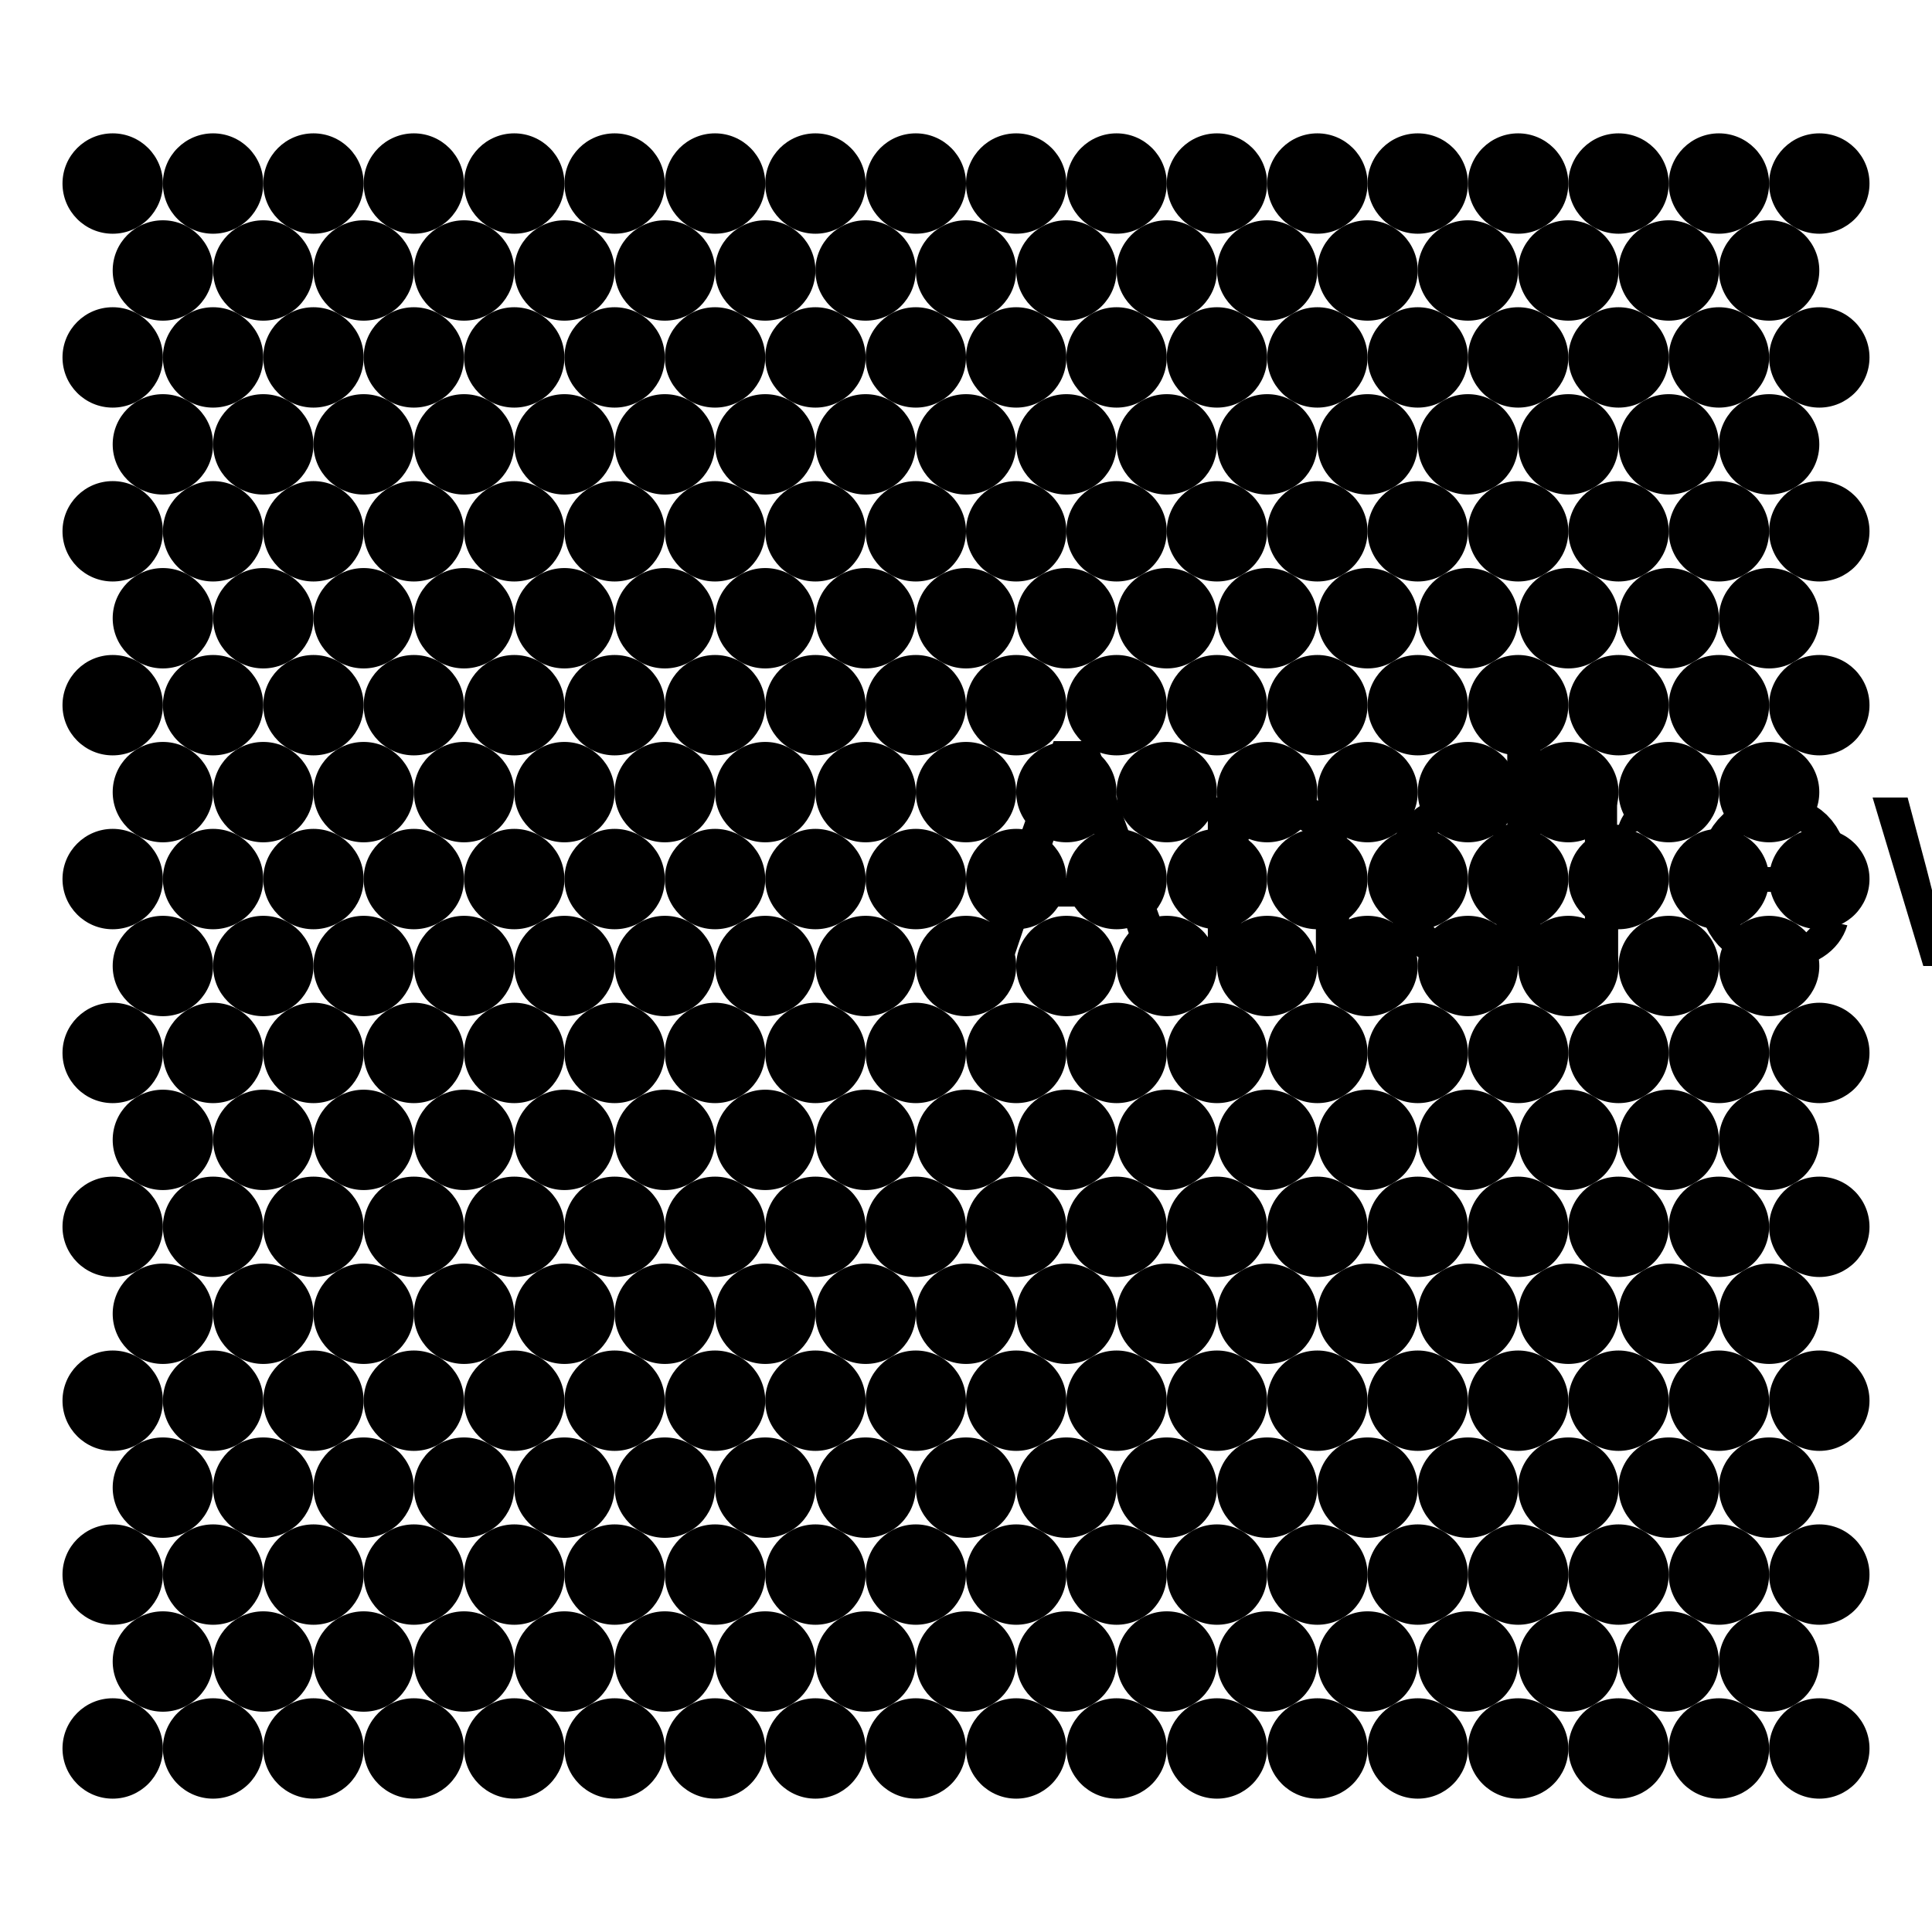 <?xml version="1.0" encoding="UTF-8"?>
<!DOCTYPE svg><svg data-animation-duration="3s" preserveAspectRatio="xMidYMid meet" version="1.1" viewBox="-50 -50 100 100" xmlns:xlink="http://www.w3.org/1999/xlink" xmlns="http://www.w3.org/2000/svg"><style>/* <![CDATA[ */ @keyframes svg-41-a-main-anim{0%{transform:scale(.3)}to{transform:scale(1)}}.svg-41-a-circle{stroke:none;fill:#000;animation:svg-41-a-main-anim 3s ease-in-out alternate infinite} /* ]]> */</style><g class="svg-41-a-g" transform="translate(-44.167, 40.5)"><circle class="svg-41-a-circle" cx="0" cy="0" r="2.598" style="animation-delay: 0s"/></g><g class="svg-41-a-g" transform="translate(-44.167, 31.5)"><circle class="svg-41-a-circle" cx="0" cy="0" r="2.598" style="animation-delay: 0s"/></g><g class="svg-41-a-g" transform="translate(-41.569, 36)"><circle class="svg-41-a-circle" cx="0" cy="0" r="2.598" style="animation-delay: 0s"/></g><g class="svg-41-a-g" transform="translate(-38.971, 40.5)"><circle class="svg-41-a-circle" cx="0" cy="0" r="2.598" style="animation-delay: 0s"/></g><g class="svg-41-a-g" transform="translate(-44.167, 22.5)"><circle class="svg-41-a-circle" cx="0" cy="0" r="2.598" style="animation-delay: 0s"/></g><g class="svg-41-a-g" transform="translate(-41.569, 27)"><circle class="svg-41-a-circle" cx="0" cy="0" r="2.598" style="animation-delay: 0s"/></g><g class="svg-41-a-g" transform="translate(-38.971, 31.5)"><circle class="svg-41-a-circle" cx="0" cy="0" r="2.598" style="animation-delay: 0s"/></g><g class="svg-41-a-g" transform="translate(-36.373, 36)"><circle class="svg-41-a-circle" cx="0" cy="0" r="2.598" style="animation-delay: 0s"/></g><g class="svg-41-a-g" transform="translate(-33.775, 40.5)"><circle class="svg-41-a-circle" cx="0" cy="0" r="2.598" style="animation-delay: 0s"/></g><g class="svg-41-a-g" transform="translate(-44.167, 13.5)"><circle class="svg-41-a-circle" cx="0" cy="0" r="2.598" style="animation-delay: 0s"/></g><g class="svg-41-a-g" transform="translate(-41.569, 18)"><circle class="svg-41-a-circle" cx="0" cy="0" r="2.598" style="animation-delay: 0s"/></g><g class="svg-41-a-g" transform="translate(-38.971, 22.5)"><circle class="svg-41-a-circle" cx="0" cy="0" r="2.598" style="animation-delay: 0s"/></g><g class="svg-41-a-g" transform="translate(-36.373, 27)"><circle class="svg-41-a-circle" cx="0" cy="0" r="2.598" style="animation-delay: 0s"/></g><g class="svg-41-a-g" transform="translate(-33.775, 31.5)"><circle class="svg-41-a-circle" cx="0" cy="0" r="2.598" style="animation-delay: 0s"/></g><g class="svg-41-a-g" transform="translate(-31.177, 36)"><circle class="svg-41-a-circle" cx="0" cy="0" r="2.598" style="animation-delay: 0s"/></g><g class="svg-41-a-g" transform="translate(-28.579, 40.5)"><circle class="svg-41-a-circle" cx="0" cy="0" r="2.598" style="animation-delay: 0s"/></g><g class="svg-41-a-g" transform="translate(-44.167, 4.5)"><circle class="svg-41-a-circle" cx="0" cy="0" r="2.598" style="animation-delay: 0s"/></g><g class="svg-41-a-g" transform="translate(-41.569, 9)"><circle class="svg-41-a-circle" cx="0" cy="0" r="2.598" style="animation-delay: 0s"/></g><g class="svg-41-a-g" transform="translate(-38.971, 13.5)"><circle class="svg-41-a-circle" cx="0" cy="0" r="2.598" style="animation-delay: 0s"/></g><g class="svg-41-a-g" transform="translate(-36.373, 18)"><circle class="svg-41-a-circle" cx="0" cy="0" r="2.598" style="animation-delay: 0s"/></g><g class="svg-41-a-g" transform="translate(-33.775, 22.5)"><circle class="svg-41-a-circle" cx="0" cy="0" r="2.598" style="animation-delay: 0s"/></g><g class="svg-41-a-g" transform="translate(-31.177, 27)"><circle class="svg-41-a-circle" cx="0" cy="0" r="2.598" style="animation-delay: 0s"/></g><g class="svg-41-a-g" transform="translate(-28.579, 31.5)"><circle class="svg-41-a-circle" cx="0" cy="0" r="2.598" style="animation-delay: 0s"/></g><g class="svg-41-a-g" transform="translate(-25.981, 36)"><circle class="svg-41-a-circle" cx="0" cy="0" r="2.598" style="animation-delay: 0s"/></g><g class="svg-41-a-g" transform="translate(-23.383, 40.5)"><circle class="svg-41-a-circle" cx="0" cy="0" r="2.598" style="animation-delay: 0s"/></g><g class="svg-41-a-g" transform="translate(-44.167, -4.5)"><circle class="svg-41-a-circle" cx="0" cy="0" r="2.598" style="animation-delay: 0s"/></g><g class="svg-41-a-g" transform="translate(-41.569, 0)"><circle class="svg-41-a-circle" cx="0" cy="0" r="2.598" style="animation-delay: 0s"/></g><g class="svg-41-a-g" transform="translate(-38.971, 4.5)"><circle class="svg-41-a-circle" cx="0" cy="0" r="2.598" style="animation-delay: 0s"/></g><g class="svg-41-a-g" transform="translate(-36.373, 9)"><circle class="svg-41-a-circle" cx="0" cy="0" r="2.598" style="animation-delay: 0s"/></g><g class="svg-41-a-g" transform="translate(-33.775, 13.5)"><circle class="svg-41-a-circle" cx="0" cy="0" r="2.598" style="animation-delay: 0s"/></g><g class="svg-41-a-g" transform="translate(-31.177, 18)"><circle class="svg-41-a-circle" cx="0" cy="0" r="2.598" style="animation-delay: 0s"/></g><g class="svg-41-a-g" transform="translate(-28.579, 22.5)"><circle class="svg-41-a-circle" cx="0" cy="0" r="2.598" style="animation-delay: 0s"/></g><g class="svg-41-a-g" transform="translate(-25.981, 27)"><circle class="svg-41-a-circle" cx="0" cy="0" r="2.598" style="animation-delay: 0s"/></g><g class="svg-41-a-g" transform="translate(-23.383, 31.5)"><circle class="svg-41-a-circle" cx="0" cy="0" r="2.598" style="animation-delay: 0s"/></g><g class="svg-41-a-g" transform="translate(-20.785, 36)"><circle class="svg-41-a-circle" cx="0" cy="0" r="2.598" style="animation-delay: 0s"/></g><g class="svg-41-a-g" transform="translate(-18.187, 40.5)"><circle class="svg-41-a-circle" cx="0" cy="0" r="2.598" style="animation-delay: 0s"/></g><g class="svg-41-a-g" transform="translate(-44.167, -13.5)"><circle class="svg-41-a-circle" cx="0" cy="0" r="2.598" style="animation-delay: 0s"/></g><g class="svg-41-a-g" transform="translate(-41.569, -9)"><circle class="svg-41-a-circle" cx="0" cy="0" r="2.598" style="animation-delay: 0s"/></g><g class="svg-41-a-g" transform="translate(-38.971, -4.5)"><circle class="svg-41-a-circle" cx="0" cy="0" r="2.598" style="animation-delay: 0s"/></g><g class="svg-41-a-g" transform="translate(-36.373, 0)"><circle class="svg-41-a-circle" cx="0" cy="0" r="2.598" style="animation-delay: 0s"/></g><g class="svg-41-a-g" transform="translate(-33.775, 4.5)"><circle class="svg-41-a-circle" cx="0" cy="0" r="2.598" style="animation-delay: 0s"/></g><g class="svg-41-a-g" transform="translate(-31.177, 9)"><circle class="svg-41-a-circle" cx="0" cy="0" r="2.598" style="animation-delay: 0s"/></g><g class="svg-41-a-g" transform="translate(-28.579, 13.5)"><circle class="svg-41-a-circle" cx="0" cy="0" r="2.598" style="animation-delay: 0s"/></g><g class="svg-41-a-g" transform="translate(-25.981, 18)"><circle class="svg-41-a-circle" cx="0" cy="0" r="2.598" style="animation-delay: 0s"/></g><g class="svg-41-a-g" transform="translate(-23.383, 22.5)"><circle class="svg-41-a-circle" cx="0" cy="0" r="2.598" style="animation-delay: 0s"/></g><g class="svg-41-a-g" transform="translate(-20.785, 27)"><circle class="svg-41-a-circle" cx="0" cy="0" r="2.598" style="animation-delay: 0s"/></g><g class="svg-41-a-g" transform="translate(-18.187, 31.5)"><circle class="svg-41-a-circle" cx="0" cy="0" r="2.598" style="animation-delay: 0s"/></g><g class="svg-41-a-g" transform="translate(-15.588, 36)"><circle class="svg-41-a-circle" cx="0" cy="0" r="2.598" style="animation-delay: 0s"/></g><g class="svg-41-a-g" transform="translate(-12.99, 40.5)"><circle class="svg-41-a-circle" cx="0" cy="0" r="2.598" style="animation-delay: 0s"/></g><g class="svg-41-a-g" transform="translate(-44.167, -22.5)"><circle class="svg-41-a-circle" cx="0" cy="0" r="2.598" style="animation-delay: 0s"/></g><g class="svg-41-a-g" transform="translate(-41.569, -18)"><circle class="svg-41-a-circle" cx="0" cy="0" r="2.598" style="animation-delay: 0s"/></g><g class="svg-41-a-g" transform="translate(-38.971, -13.5)"><circle class="svg-41-a-circle" cx="0" cy="0" r="2.598" style="animation-delay: 0s"/></g><g class="svg-41-a-g" transform="translate(-36.373, -9)"><circle class="svg-41-a-circle" cx="0" cy="0" r="2.598" style="animation-delay: 0s"/></g><g class="svg-41-a-g" transform="translate(-33.775, -4.5)"><circle class="svg-41-a-circle" cx="0" cy="0" r="2.598" style="animation-delay: 0s"/></g><g class="svg-41-a-g" transform="translate(-31.177, 0)"><circle class="svg-41-a-circle" cx="0" cy="0" r="2.598" style="animation-delay: 0s"/></g><g class="svg-41-a-g" transform="translate(-28.579, 4.5)"><circle class="svg-41-a-circle" cx="0" cy="0" r="2.598" style="animation-delay: 0s"/></g><g class="svg-41-a-g" transform="translate(-25.981, 9)"><circle class="svg-41-a-circle" cx="0" cy="0" r="2.598" style="animation-delay: 0s"/></g><g class="svg-41-a-g" transform="translate(-23.383, 13.5)"><circle class="svg-41-a-circle" cx="0" cy="0" r="2.598" style="animation-delay: 0s"/></g><g class="svg-41-a-g" transform="translate(-20.785, 18)"><circle class="svg-41-a-circle" cx="0" cy="0" r="2.598" style="animation-delay: 0s"/></g><g class="svg-41-a-g" transform="translate(-18.187, 22.5)"><circle class="svg-41-a-circle" cx="0" cy="0" r="2.598" style="animation-delay: 0s"/></g><g class="svg-41-a-g" transform="translate(-15.588, 27)"><circle class="svg-41-a-circle" cx="0" cy="0" r="2.598" style="animation-delay: 0s"/></g><g class="svg-41-a-g" transform="translate(-12.99, 31.5)"><circle class="svg-41-a-circle" cx="0" cy="0" r="2.598" style="animation-delay: 0s"/></g><g class="svg-41-a-g" transform="translate(-10.392, 36)"><circle class="svg-41-a-circle" cx="0" cy="0" r="2.598" style="animation-delay: 0s"/></g><g class="svg-41-a-g" transform="translate(-7.794, 40.5)"><circle class="svg-41-a-circle" cx="0" cy="0" r="2.598" style="animation-delay: 0s"/></g><g class="svg-41-a-g" transform="translate(-44.167, -31.5)"><circle class="svg-41-a-circle" cx="0" cy="0" r="2.598" style="animation-delay: 0s"/></g><g class="svg-41-a-g" transform="translate(-41.569, -27)"><circle class="svg-41-a-circle" cx="0" cy="0" r="2.598" style="animation-delay: 0s"/></g><g class="svg-41-a-g" transform="translate(-38.971, -22.5)"><circle class="svg-41-a-circle" cx="0" cy="0" r="2.598" style="animation-delay: 0s"/></g><g class="svg-41-a-g" transform="translate(-36.373, -18)"><circle class="svg-41-a-circle" cx="0" cy="0" r="2.598" style="animation-delay: 0s"/></g><g class="svg-41-a-g" transform="translate(-33.775, -13.5)"><circle class="svg-41-a-circle" cx="0" cy="0" r="2.598" style="animation-delay: 0s"/></g><g class="svg-41-a-g" transform="translate(-31.177, -9)"><circle class="svg-41-a-circle" cx="0" cy="0" r="2.598" style="animation-delay: 0s"/></g><g class="svg-41-a-g" transform="translate(-28.579, -4.5)"><circle class="svg-41-a-circle" cx="0" cy="0" r="2.598" style="animation-delay: 0s"/></g><g class="svg-41-a-g" transform="translate(-25.981, 0)"><circle class="svg-41-a-circle" cx="0" cy="0" r="2.598" style="animation-delay: 0s"/></g><g class="svg-41-a-g" transform="translate(-23.383, 4.5)"><circle class="svg-41-a-circle" cx="0" cy="0" r="2.598" style="animation-delay: 0s"/></g><g class="svg-41-a-g" transform="translate(-20.785, 9)"><circle class="svg-41-a-circle" cx="0" cy="0" r="2.598" style="animation-delay: 0s"/></g><g class="svg-41-a-g" transform="translate(-18.187, 13.5)"><circle class="svg-41-a-circle" cx="0" cy="0" r="2.598" style="animation-delay: 0s"/></g><g class="svg-41-a-g" transform="translate(-15.588, 18)"><circle class="svg-41-a-circle" cx="0" cy="0" r="2.598" style="animation-delay: 0s"/></g><g class="svg-41-a-g" transform="translate(-12.99, 22.5)"><circle class="svg-41-a-circle" cx="0" cy="0" r="2.598" style="animation-delay: 0s"/></g><g class="svg-41-a-g" transform="translate(-10.392, 27)"><circle class="svg-41-a-circle" cx="0" cy="0" r="2.598" style="animation-delay: 0s"/></g><g class="svg-41-a-g" transform="translate(-7.794, 31.5)"><circle class="svg-41-a-circle" cx="0" cy="0" r="2.598" style="animation-delay: 0s"/></g><g class="svg-41-a-g" transform="translate(-5.196, 36)"><circle class="svg-41-a-circle" cx="0" cy="0" r="2.598" style="animation-delay: 0s"/></g><g class="svg-41-a-g" transform="translate(-2.598, 40.5)"><circle class="svg-41-a-circle" cx="0" cy="0" r="2.598" style="animation-delay: 0s"/></g><g class="svg-41-a-g" transform="translate(-44.167, -40.5)"><circle class="svg-41-a-circle" cx="0" cy="0" r="2.598" style="animation-delay: 0s"/></g><g class="svg-41-a-g" transform="translate(-41.569, -36)"><circle class="svg-41-a-circle" cx="0" cy="0" r="2.598" style="animation-delay: 0s"/></g><g class="svg-41-a-g" transform="translate(-38.971, -31.5)"><circle class="svg-41-a-circle" cx="0" cy="0" r="2.598" style="animation-delay: 0s"/></g><g class="svg-41-a-g" transform="translate(-36.373, -27)"><circle class="svg-41-a-circle" cx="0" cy="0" r="2.598" style="animation-delay: 0s"/></g><g class="svg-41-a-g" transform="translate(-33.775, -22.5)"><circle class="svg-41-a-circle" cx="0" cy="0" r="2.598" style="animation-delay: 0s"/></g><g class="svg-41-a-g" transform="translate(-31.177, -18)"><circle class="svg-41-a-circle" cx="0" cy="0" r="2.598" style="animation-delay: 0s"/></g><g class="svg-41-a-g" transform="translate(-28.579, -13.5)"><circle class="svg-41-a-circle" cx="0" cy="0" r="2.598" style="animation-delay: 0s"/></g><g class="svg-41-a-g" transform="translate(-25.981, -9)"><circle class="svg-41-a-circle" cx="0" cy="0" r="2.598" style="animation-delay: 0s"/></g><g class="svg-41-a-g" transform="translate(-23.383, -4.5)"><circle class="svg-41-a-circle" cx="0" cy="0" r="2.598" style="animation-delay: 0s"/></g><g class="svg-41-a-g" transform="translate(-20.785, 0)"><circle class="svg-41-a-circle" cx="0" cy="0" r="2.598" style="animation-delay: 0s"/></g><g class="svg-41-a-g" transform="translate(-18.187, 4.5)"><circle class="svg-41-a-circle" cx="0" cy="0" r="2.598" style="animation-delay: 0s"/></g><g class="svg-41-a-g" transform="translate(-15.588, 9)"><circle class="svg-41-a-circle" cx="0" cy="0" r="2.598" style="animation-delay: 0s"/></g><g class="svg-41-a-g" transform="translate(-12.99, 13.5)"><circle class="svg-41-a-circle" cx="0" cy="0" r="2.598" style="animation-delay: 0s"/></g><g class="svg-41-a-g" transform="translate(-10.392, 18)"><circle class="svg-41-a-circle" cx="0" cy="0" r="2.598" style="animation-delay: 0s"/></g><g class="svg-41-a-g" transform="translate(-7.794, 22.5)"><circle class="svg-41-a-circle" cx="0" cy="0" r="2.598" style="animation-delay: 0s"/></g><g class="svg-41-a-g" transform="translate(-5.196, 27)"><circle class="svg-41-a-circle" cx="0" cy="0" r="2.598" style="animation-delay: 0s"/></g><g class="svg-41-a-g" transform="translate(-2.598, 31.5)"><circle class="svg-41-a-circle" cx="0" cy="0" r="2.598" style="animation-delay: 0s"/></g><g class="svg-41-a-g" transform="translate(0, 36)"><circle class="svg-41-a-circle" cx="0" cy="0" r="2.598" style="animation-delay: 0s"/></g><g class="svg-41-a-g" transform="translate(2.598, 40.5)"><circle class="svg-41-a-circle" cx="0" cy="0" r="2.598" style="animation-delay: 0s"/></g><g class="svg-41-a-g" transform="translate(-38.971, -40.5)"><circle class="svg-41-a-circle" cx="0" cy="0" r="2.598" style="animation-delay: 0s"/></g><g class="svg-41-a-g" transform="translate(-36.373, -36)"><circle class="svg-41-a-circle" cx="0" cy="0" r="2.598" style="animation-delay: 0s"/></g><g class="svg-41-a-g" transform="translate(-33.775, -31.5)"><circle class="svg-41-a-circle" cx="0" cy="0" r="2.598" style="animation-delay: 0s"/></g><g class="svg-41-a-g" transform="translate(-31.177, -27)"><circle class="svg-41-a-circle" cx="0" cy="0" r="2.598" style="animation-delay: 0s"/></g><g class="svg-41-a-g" transform="translate(-28.579, -22.5)"><circle class="svg-41-a-circle" cx="0" cy="0" r="2.598" style="animation-delay: 0s"/></g><g class="svg-41-a-g" transform="translate(-25.981, -18)"><circle class="svg-41-a-circle" cx="0" cy="0" r="2.598" style="animation-delay: 0s"/></g><g class="svg-41-a-g" transform="translate(-23.383, -13.5)"><circle class="svg-41-a-circle" cx="0" cy="0" r="2.598" style="animation-delay: 0s"/></g><g class="svg-41-a-g" transform="translate(-20.785, -9)"><circle class="svg-41-a-circle" cx="0" cy="0" r="2.598" style="animation-delay: 0s"/></g><g class="svg-41-a-g" transform="translate(-18.187, -4.5)"><circle class="svg-41-a-circle" cx="0" cy="0" r="2.598" style="animation-delay: 0s"/></g><g class="svg-41-a-g" transform="translate(-15.588, 0)"><circle class="svg-41-a-circle" cx="0" cy="0" r="2.598" style="animation-delay: 0s"/></g><g class="svg-41-a-g" transform="translate(-12.99, 4.5)"><circle class="svg-41-a-circle" cx="0" cy="0" r="2.598" style="animation-delay: 0s"/></g><g class="svg-41-a-g" transform="translate(-10.392, 9)"><circle class="svg-41-a-circle" cx="0" cy="0" r="2.598" style="animation-delay: 0s"/></g><g class="svg-41-a-g" transform="translate(-7.794, 13.5)"><circle class="svg-41-a-circle" cx="0" cy="0" r="2.598" style="animation-delay: 0s"/></g><g class="svg-41-a-g" transform="translate(-5.196, 18)"><circle class="svg-41-a-circle" cx="0" cy="0" r="2.598" style="animation-delay: 0s"/></g><g class="svg-41-a-g" transform="translate(-2.598, 22.5)"><circle class="svg-41-a-circle" cx="0" cy="0" r="2.598" style="animation-delay: 0s"/></g><g class="svg-41-a-g" transform="translate(0, 27)"><circle class="svg-41-a-circle" cx="0" cy="0" r="2.598" style="animation-delay: 0s"/></g><g class="svg-41-a-g" transform="translate(2.598, 31.5)"><circle class="svg-41-a-circle" cx="0" cy="0" r="2.598" style="animation-delay: 0s"/></g><g class="svg-41-a-g" transform="translate(5.196, 36)"><circle class="svg-41-a-circle" cx="0" cy="0" r="2.598" style="animation-delay: 0s"/></g><g class="svg-41-a-g" transform="translate(7.794, 40.5)"><circle class="svg-41-a-circle" cx="0" cy="0" r="2.598" style="animation-delay: 0s"/></g><g class="svg-41-a-g" transform="translate(-33.775, -40.5)"><circle class="svg-41-a-circle" cx="0" cy="0" r="2.598" style="animation-delay: 0s"/></g><g class="svg-41-a-g" transform="translate(-31.177, -36)"><circle class="svg-41-a-circle" cx="0" cy="0" r="2.598" style="animation-delay: 0s"/></g><g class="svg-41-a-g" transform="translate(-28.579, -31.5)"><circle class="svg-41-a-circle" cx="0" cy="0" r="2.598" style="animation-delay: 0s"/></g><g class="svg-41-a-g" transform="translate(-25.981, -27)"><circle class="svg-41-a-circle" cx="0" cy="0" r="2.598" style="animation-delay: 0s"/></g><g class="svg-41-a-g" transform="translate(-23.383, -22.5)"><circle class="svg-41-a-circle" cx="0" cy="0" r="2.598" style="animation-delay: 0s"/></g><g class="svg-41-a-g" transform="translate(-20.785, -18)"><circle class="svg-41-a-circle" cx="0" cy="0" r="2.598" style="animation-delay: 0s"/></g><g class="svg-41-a-g" transform="translate(-18.187, -13.5)"><circle class="svg-41-a-circle" cx="0" cy="0" r="2.598" style="animation-delay: 0s"/></g><g class="svg-41-a-g" transform="translate(-15.588, -9)"><circle class="svg-41-a-circle" cx="0" cy="0" r="2.598" style="animation-delay: 0s"/></g><g class="svg-41-a-g" transform="translate(-12.99, -4.5)"><circle class="svg-41-a-circle" cx="0" cy="0" r="2.598" style="animation-delay: 0s"/></g><g class="svg-41-a-g" transform="translate(-10.392, 0)"><circle class="svg-41-a-circle" cx="0" cy="0" r="2.598" style="animation-delay: 0s"/></g><g class="svg-41-a-g" transform="translate(-7.794, 4.5)"><circle class="svg-41-a-circle" cx="0" cy="0" r="2.598" style="animation-delay: 0s"/></g><g class="svg-41-a-g" transform="translate(-5.196, 9)"><circle class="svg-41-a-circle" cx="0" cy="0" r="2.598" style="animation-delay: 0s"/></g><g class="svg-41-a-g" transform="translate(-2.598, 13.5)"><circle class="svg-41-a-circle" cx="0" cy="0" r="2.598" style="animation-delay: 0s"/></g><g class="svg-41-a-g" transform="translate(0, 18)"><circle class="svg-41-a-circle" cx="0" cy="0" r="2.598" style="animation-delay: 0s"/></g><g class="svg-41-a-g" transform="translate(2.598, 22.5)"><circle class="svg-41-a-circle" cx="0" cy="0" r="2.598" style="animation-delay: 0s"/></g><g class="svg-41-a-g" transform="translate(5.196, 27)"><circle class="svg-41-a-circle" cx="0" cy="0" r="2.598" style="animation-delay: 0s"/></g><g class="svg-41-a-g" transform="translate(7.794, 31.5)"><circle class="svg-41-a-circle" cx="0" cy="0" r="2.598" style="animation-delay: 0s"/></g><g class="svg-41-a-g" transform="translate(10.392, 36)"><circle class="svg-41-a-circle" cx="0" cy="0" r="2.598" style="animation-delay: 0s"/></g><g class="svg-41-a-g" transform="translate(12.99, 40.5)"><circle class="svg-41-a-circle" cx="0" cy="0" r="2.598" style="animation-delay: 0s"/></g><g class="svg-41-a-g" transform="translate(-28.579, -40.5)"><circle class="svg-41-a-circle" cx="0" cy="0" r="2.598" style="animation-delay: 0s"/></g><g class="svg-41-a-g" transform="translate(-25.981, -36)"><circle class="svg-41-a-circle" cx="0" cy="0" r="2.598" style="animation-delay: 0s"/></g><g class="svg-41-a-g" transform="translate(-23.383, -31.5)"><circle class="svg-41-a-circle" cx="0" cy="0" r="2.598" style="animation-delay: 0s"/></g><g class="svg-41-a-g" transform="translate(-20.785, -27)"><circle class="svg-41-a-circle" cx="0" cy="0" r="2.598" style="animation-delay: 0s"/></g><g class="svg-41-a-g" transform="translate(-18.187, -22.5)"><circle class="svg-41-a-circle" cx="0" cy="0" r="2.598" style="animation-delay: 0s"/></g><g class="svg-41-a-g" transform="translate(-15.588, -18)"><circle class="svg-41-a-circle" cx="0" cy="0" r="2.598" style="animation-delay: 0s"/></g><g class="svg-41-a-g" transform="translate(-12.99, -13.5)"><circle class="svg-41-a-circle" cx="0" cy="0" r="2.598" style="animation-delay: 0s"/></g><g class="svg-41-a-g" transform="translate(-10.392, -9)"><circle class="svg-41-a-circle" cx="0" cy="0" r="2.598" style="animation-delay: 0s"/></g><g class="svg-41-a-g" transform="translate(-7.794, -4.5)"><circle class="svg-41-a-circle" cx="0" cy="0" r="2.598" style="animation-delay: 0s"/></g><g class="svg-41-a-g" transform="translate(-5.196, 0)"><circle class="svg-41-a-circle" cx="0" cy="0" r="2.598" style="animation-delay: 0s"/></g><g class="svg-41-a-g" transform="translate(-2.598, 4.5)"><circle class="svg-41-a-circle" cx="0" cy="0" r="2.598" style="animation-delay: 0s"/></g><g class="svg-41-a-g" transform="translate(0, 9)"><circle class="svg-41-a-circle" cx="0" cy="0" r="2.598" style="animation-delay: 0s"/></g><g class="svg-41-a-g" transform="translate(2.598, 13.5)"><circle class="svg-41-a-circle" cx="0" cy="0" r="2.598" style="animation-delay: 0s"/></g><g class="svg-41-a-g" transform="translate(5.196, 18)"><circle class="svg-41-a-circle" cx="0" cy="0" r="2.598" style="animation-delay: 0s"/></g><g class="svg-41-a-g" transform="translate(7.794, 22.5)"><circle class="svg-41-a-circle" cx="0" cy="0" r="2.598" style="animation-delay: 0s"/></g><g class="svg-41-a-g" transform="translate(10.392, 27)"><circle class="svg-41-a-circle" cx="0" cy="0" r="2.598" style="animation-delay: 0s"/></g><g class="svg-41-a-g" transform="translate(12.99, 31.5)"><circle class="svg-41-a-circle" cx="0" cy="0" r="2.598" style="animation-delay: 0s"/></g><g class="svg-41-a-g" transform="translate(15.588, 36)"><circle class="svg-41-a-circle" cx="0" cy="0" r="2.598" style="animation-delay: 0s"/></g><g class="svg-41-a-g" transform="translate(18.187, 40.5)"><circle class="svg-41-a-circle" cx="0" cy="0" r="2.598" style="animation-delay: 0s"/></g><g class="svg-41-a-g" transform="translate(-23.383, -40.5)"><circle class="svg-41-a-circle" cx="0" cy="0" r="2.598" style="animation-delay: 0s"/></g><g class="svg-41-a-g" transform="translate(-20.785, -36)"><circle class="svg-41-a-circle" cx="0" cy="0" r="2.598" style="animation-delay: 0s"/></g><g class="svg-41-a-g" transform="translate(-18.187, -31.5)"><circle class="svg-41-a-circle" cx="0" cy="0" r="2.598" style="animation-delay: 0s"/></g><g class="svg-41-a-g" transform="translate(-15.588, -27)"><circle class="svg-41-a-circle" cx="0" cy="0" r="2.598" style="animation-delay: 0s"/></g><g class="svg-41-a-g" transform="translate(-12.99, -22.5)"><circle class="svg-41-a-circle" cx="0" cy="0" r="2.598" style="animation-delay: 0s"/></g><g class="svg-41-a-g" transform="translate(-10.392, -18)"><circle class="svg-41-a-circle" cx="0" cy="0" r="2.598" style="animation-delay: 0s"/></g><g class="svg-41-a-g" transform="translate(-7.794, -13.5)"><circle class="svg-41-a-circle" cx="0" cy="0" r="2.598" style="animation-delay: 0s"/></g><g class="svg-41-a-g" transform="translate(-5.196, -9)"><circle class="svg-41-a-circle" cx="0" cy="0" r="2.598" style="animation-delay: 0s"/></g><g class="svg-41-a-g" transform="translate(-2.598, -4.5)"><circle class="svg-41-a-circle" cx="0" cy="0" r="2.598" style="animation-delay: 0s"/></g><g class="svg-41-a-g" transform="translate(0, 0)"><circle class="svg-41-a-circle" cx="0" cy="0" r="2.598" style="animation-delay: 0s"/></g><g class="svg-41-a-g" transform="translate(2.598, 4.5)"><circle class="svg-41-a-circle" cx="0" cy="0" r="2.598" style="animation-delay: 0s"/></g><g class="svg-41-a-g" transform="translate(5.196, 9)"><circle class="svg-41-a-circle" cx="0" cy="0" r="2.598" style="animation-delay: 0s"/></g><g class="svg-41-a-g" transform="translate(7.794, 13.5)"><circle class="svg-41-a-circle" cx="0" cy="0" r="2.598" style="animation-delay: 0s"/></g><g class="svg-41-a-g" transform="translate(10.392, 18)"><circle class="svg-41-a-circle" cx="0" cy="0" r="2.598" style="animation-delay: 0s"/></g><g class="svg-41-a-g" transform="translate(12.99, 22.5)"><circle class="svg-41-a-circle" cx="0" cy="0" r="2.598" style="animation-delay: 0s"/></g><g class="svg-41-a-g" transform="translate(15.588, 27)"><circle class="svg-41-a-circle" cx="0" cy="0" r="2.598" style="animation-delay: 0s"/></g><g class="svg-41-a-g" transform="translate(18.187, 31.5)"><circle class="svg-41-a-circle" cx="0" cy="0" r="2.598" style="animation-delay: 0s"/></g><g class="svg-41-a-g" transform="translate(20.785, 36)"><circle class="svg-41-a-circle" cx="0" cy="0" r="2.598" style="animation-delay: 0s"/></g><g class="svg-41-a-g" transform="translate(23.383, 40.5)"><circle class="svg-41-a-circle" cx="0" cy="0" r="2.598" style="animation-delay: 0s"/></g><g class="svg-41-a-g" transform="translate(-18.187, -40.5)"><circle class="svg-41-a-circle" cx="0" cy="0" r="2.598" style="animation-delay: 0s"/></g><g class="svg-41-a-g" transform="translate(-15.588, -36)"><circle class="svg-41-a-circle" cx="0" cy="0" r="2.598" style="animation-delay: 0s"/></g><g class="svg-41-a-g" transform="translate(-12.99, -31.5)"><circle class="svg-41-a-circle" cx="0" cy="0" r="2.598" style="animation-delay: 0s"/></g><g class="svg-41-a-g" transform="translate(-10.392, -27)"><circle class="svg-41-a-circle" cx="0" cy="0" r="2.598" style="animation-delay: 0s"/></g><g class="svg-41-a-g" transform="translate(-7.794, -22.5)"><circle class="svg-41-a-circle" cx="0" cy="0" r="2.598" style="animation-delay: 0s"/></g><g class="svg-41-a-g" transform="translate(-5.196, -18)"><circle class="svg-41-a-circle" cx="0" cy="0" r="2.598" style="animation-delay: 0s"/></g><g class="svg-41-a-g" transform="translate(-2.598, -13.5)"><circle class="svg-41-a-circle" cx="0" cy="0" r="2.598" style="animation-delay: 0s"/></g><g class="svg-41-a-g" transform="translate(0, -9)"><circle class="svg-41-a-circle" cx="0" cy="0" r="2.598" style="animation-delay: 0s"/></g><g class="svg-41-a-g" transform="translate(2.598, -4.5)"><circle class="svg-41-a-circle" cx="0" cy="0" r="2.598" style="animation-delay: 0s"/></g><g class="svg-41-a-g" transform="translate(5.196, 0)"><circle class="svg-41-a-circle" cx="0" cy="0" r="2.598" style="animation-delay: 0s"/></g><g class="svg-41-a-g" transform="translate(7.794, 4.5)"><circle class="svg-41-a-circle" cx="0" cy="0" r="2.598" style="animation-delay: 0s"/></g><g class="svg-41-a-g" transform="translate(10.392, 9)"><circle class="svg-41-a-circle" cx="0" cy="0" r="2.598" style="animation-delay: 0s"/></g><g class="svg-41-a-g" transform="translate(12.99, 13.5)"><circle class="svg-41-a-circle" cx="0" cy="0" r="2.598" style="animation-delay: 0s"/></g><g class="svg-41-a-g" transform="translate(15.588, 18)"><circle class="svg-41-a-circle" cx="0" cy="0" r="2.598" style="animation-delay: 0s"/></g><g class="svg-41-a-g" transform="translate(18.187, 22.5)"><circle class="svg-41-a-circle" cx="0" cy="0" r="2.598" style="animation-delay: 0s"/></g><g class="svg-41-a-g" transform="translate(20.785, 27)"><circle class="svg-41-a-circle" cx="0" cy="0" r="2.598" style="animation-delay: 0s"/></g><g class="svg-41-a-g" transform="translate(23.383, 31.5)"><circle class="svg-41-a-circle" cx="0" cy="0" r="2.598" style="animation-delay: 0s"/></g><g class="svg-41-a-g" transform="translate(25.981, 36)"><circle class="svg-41-a-circle" cx="0" cy="0" r="2.598" style="animation-delay: 0s"/></g><g class="svg-41-a-g" transform="translate(28.579, 40.5)"><circle class="svg-41-a-circle" cx="0" cy="0" r="2.598" style="animation-delay: 0s"/></g><g class="svg-41-a-g" transform="translate(-12.99, -40.5)"><circle class="svg-41-a-circle" cx="0" cy="0" r="2.598" style="animation-delay: 0s"/></g><g class="svg-41-a-g" transform="translate(-10.392, -36)"><circle class="svg-41-a-circle" cx="0" cy="0" r="2.598" style="animation-delay: 0s"/></g><g class="svg-41-a-g" transform="translate(-7.794, -31.5)"><circle class="svg-41-a-circle" cx="0" cy="0" r="2.598" style="animation-delay: 0s"/></g><g class="svg-41-a-g" transform="translate(-5.196, -27)"><circle class="svg-41-a-circle" cx="0" cy="0" r="2.598" style="animation-delay: 0s"/></g><g class="svg-41-a-g" transform="translate(-2.598, -22.5)"><circle class="svg-41-a-circle" cx="0" cy="0" r="2.598" style="animation-delay: 0s"/></g><g class="svg-41-a-g" transform="translate(0, -18)"><circle class="svg-41-a-circle" cx="0" cy="0" r="2.598" style="animation-delay: 0s"/></g><g class="svg-41-a-g" transform="translate(2.598, -13.5)"><circle class="svg-41-a-circle" cx="0" cy="0" r="2.598" style="animation-delay: 0s"/></g><g class="svg-41-a-g" transform="translate(5.196, -9)"><circle class="svg-41-a-circle" cx="0" cy="0" r="2.598" style="animation-delay: 0s"/></g><g class="svg-41-a-g" transform="translate(7.794, -4.5)"><circle class="svg-41-a-circle" cx="0" cy="0" r="2.598" style="animation-delay: 0s"/></g><g class="svg-41-a-g" transform="translate(10.392, 0)"><circle class="svg-41-a-circle" cx="0" cy="0" r="2.598" style="animation-delay: 0s"/></g><g class="svg-41-a-g" transform="translate(12.99, 4.5)"><circle class="svg-41-a-circle" cx="0" cy="0" r="2.598" style="animation-delay: 0s"/></g><g class="svg-41-a-g" transform="translate(15.588, 9)"><circle class="svg-41-a-circle" cx="0" cy="0" r="2.598" style="animation-delay: 0s"/></g><g class="svg-41-a-g" transform="translate(18.187, 13.5)"><circle class="svg-41-a-circle" cx="0" cy="0" r="2.598" style="animation-delay: 0s"/></g><g class="svg-41-a-g" transform="translate(20.785, 18)"><circle class="svg-41-a-circle" cx="0" cy="0" r="2.598" style="animation-delay: 0s"/></g><g class="svg-41-a-g" transform="translate(23.383, 22.5)"><circle class="svg-41-a-circle" cx="0" cy="0" r="2.598" style="animation-delay: 0s"/></g><g class="svg-41-a-g" transform="translate(25.981, 27)"><circle class="svg-41-a-circle" cx="0" cy="0" r="2.598" style="animation-delay: 0s"/></g><g class="svg-41-a-g" transform="translate(28.579, 31.5)"><circle class="svg-41-a-circle" cx="0" cy="0" r="2.598" style="animation-delay: 0s"/></g><g class="svg-41-a-g" transform="translate(31.177, 36)"><circle class="svg-41-a-circle" cx="0" cy="0" r="2.598" style="animation-delay: 0s"/></g><g class="svg-41-a-g" transform="translate(33.775, 40.5)"><circle class="svg-41-a-circle" cx="0" cy="0" r="2.598" style="animation-delay: 0s"/></g><g class="svg-41-a-g" transform="translate(-7.794, -40.5)"><circle class="svg-41-a-circle" cx="0" cy="0" r="2.598" style="animation-delay: 0s"/></g><g class="svg-41-a-g" transform="translate(-5.196, -36)"><circle class="svg-41-a-circle" cx="0" cy="0" r="2.598" style="animation-delay: 0s"/></g><g class="svg-41-a-g" transform="translate(-2.598, -31.5)"><circle class="svg-41-a-circle" cx="0" cy="0" r="2.598" style="animation-delay: 0s"/></g><g class="svg-41-a-g" transform="translate(0, -27)"><circle class="svg-41-a-circle" cx="0" cy="0" r="2.598" style="animation-delay: 0s"/></g><g class="svg-41-a-g" transform="translate(2.598, -22.5)"><circle class="svg-41-a-circle" cx="0" cy="0" r="2.598" style="animation-delay: 0s"/></g><g class="svg-41-a-g" transform="translate(5.196, -18)"><circle class="svg-41-a-circle" cx="0" cy="0" r="2.598" style="animation-delay: 0s"/></g><g class="svg-41-a-g" transform="translate(7.794, -13.5)"><circle class="svg-41-a-circle" cx="0" cy="0" r="2.598" style="animation-delay: 0s"/></g><g class="svg-41-a-g" transform="translate(10.392, -9)"><circle class="svg-41-a-circle" cx="0" cy="0" r="2.598" style="animation-delay: 0s"/></g><g class="svg-41-a-g" transform="translate(12.99, -4.5)"><circle class="svg-41-a-circle" cx="0" cy="0" r="2.598" style="animation-delay: 0s"/></g><g class="svg-41-a-g" transform="translate(15.588, 0)"><circle class="svg-41-a-circle" cx="0" cy="0" r="2.598" style="animation-delay: 0s"/></g><g class="svg-41-a-g" transform="translate(18.187, 4.5)"><circle class="svg-41-a-circle" cx="0" cy="0" r="2.598" style="animation-delay: 0s"/></g><g class="svg-41-a-g" transform="translate(20.785, 9)"><circle class="svg-41-a-circle" cx="0" cy="0" r="2.598" style="animation-delay: 0s"/></g><g class="svg-41-a-g" transform="translate(23.383, 13.5)"><circle class="svg-41-a-circle" cx="0" cy="0" r="2.598" style="animation-delay: 0s"/></g><g class="svg-41-a-g" transform="translate(25.981, 18)"><circle class="svg-41-a-circle" cx="0" cy="0" r="2.598" style="animation-delay: 0s"/></g><g class="svg-41-a-g" transform="translate(28.579, 22.5)"><circle class="svg-41-a-circle" cx="0" cy="0" r="2.598" style="animation-delay: 0s"/></g><g class="svg-41-a-g" transform="translate(31.177, 27)"><circle class="svg-41-a-circle" cx="0" cy="0" r="2.598" style="animation-delay: 0s"/></g><g class="svg-41-a-g" transform="translate(33.775, 31.5)"><circle class="svg-41-a-circle" cx="0" cy="0" r="2.598" style="animation-delay: 0s"/></g><g class="svg-41-a-g" transform="translate(36.373, 36)"><circle class="svg-41-a-circle" cx="0" cy="0" r="2.598" style="animation-delay: 0s"/></g><g class="svg-41-a-g" transform="translate(38.971, 40.5)"><circle class="svg-41-a-circle" cx="0" cy="0" r="2.598" style="animation-delay: 0s"/></g><g class="svg-41-a-g" transform="translate(-2.598, -40.5)"><circle class="svg-41-a-circle" cx="0" cy="0" r="2.598" style="animation-delay: 0s"/></g><g class="svg-41-a-g" transform="translate(0, -36)"><circle class="svg-41-a-circle" cx="0" cy="0" r="2.598" style="animation-delay: 0s"/></g><g class="svg-41-a-g" transform="translate(2.598, -31.5)"><circle class="svg-41-a-circle" cx="0" cy="0" r="2.598" style="animation-delay: 0s"/></g><g class="svg-41-a-g" transform="translate(5.196, -27)"><circle class="svg-41-a-circle" cx="0" cy="0" r="2.598" style="animation-delay: 0s"/></g><g class="svg-41-a-g" transform="translate(7.794, -22.5)"><circle class="svg-41-a-circle" cx="0" cy="0" r="2.598" style="animation-delay: 0s"/></g><g class="svg-41-a-g" transform="translate(10.392, -18)"><circle class="svg-41-a-circle" cx="0" cy="0" r="2.598" style="animation-delay: 0s"/></g><g class="svg-41-a-g" transform="translate(12.99, -13.5)"><circle class="svg-41-a-circle" cx="0" cy="0" r="2.598" style="animation-delay: 0s"/></g><g class="svg-41-a-g" transform="translate(15.588, -9)"><circle class="svg-41-a-circle" cx="0" cy="0" r="2.598" style="animation-delay: 0s"/></g><g class="svg-41-a-g" transform="translate(18.187, -4.5)"><circle class="svg-41-a-circle" cx="0" cy="0" r="2.598" style="animation-delay: 0s"/></g><g class="svg-41-a-g" transform="translate(20.785, 0)"><circle class="svg-41-a-circle" cx="0" cy="0" r="2.598" style="animation-delay: 0s"/></g><g class="svg-41-a-g" transform="translate(23.383, 4.5)"><circle class="svg-41-a-circle" cx="0" cy="0" r="2.598" style="animation-delay: 0s"/></g><g class="svg-41-a-g" transform="translate(25.981, 9)"><circle class="svg-41-a-circle" cx="0" cy="0" r="2.598" style="animation-delay: 0s"/></g><g class="svg-41-a-g" transform="translate(28.579, 13.5)"><circle class="svg-41-a-circle" cx="0" cy="0" r="2.598" style="animation-delay: 0s"/></g><g class="svg-41-a-g" transform="translate(31.177, 18)"><circle class="svg-41-a-circle" cx="0" cy="0" r="2.598" style="animation-delay: 0s"/></g><g class="svg-41-a-g" transform="translate(33.775, 22.5)"><circle class="svg-41-a-circle" cx="0" cy="0" r="2.598" style="animation-delay: 0s"/></g><g class="svg-41-a-g" transform="translate(36.373, 27)"><circle class="svg-41-a-circle" cx="0" cy="0" r="2.598" style="animation-delay: 0s"/></g><g class="svg-41-a-g" transform="translate(38.971, 31.5)"><circle class="svg-41-a-circle" cx="0" cy="0" r="2.598" style="animation-delay: 0s"/></g><g class="svg-41-a-g" transform="translate(41.569, 36)"><circle class="svg-41-a-circle" cx="0" cy="0" r="2.598" style="animation-delay: 0s"/></g><g class="svg-41-a-g" transform="translate(44.167, 40.5)"><circle class="svg-41-a-circle" cx="0" cy="0" r="2.598" style="animation-delay: 0s"/></g><g class="svg-41-a-g" transform="translate(2.598, -40.5)"><circle class="svg-41-a-circle" cx="0" cy="0" r="2.598" style="animation-delay: 0s"/></g><g class="svg-41-a-g" transform="translate(5.196, -36)"><circle class="svg-41-a-circle" cx="0" cy="0" r="2.598" style="animation-delay: 0s"/></g><g class="svg-41-a-g" transform="translate(7.794, -31.5)"><circle class="svg-41-a-circle" cx="0" cy="0" r="2.598" style="animation-delay: 0s"/></g><g class="svg-41-a-g" transform="translate(10.392, -27)"><circle class="svg-41-a-circle" cx="0" cy="0" r="2.598" style="animation-delay: 0s"/></g><g class="svg-41-a-g" transform="translate(12.99, -22.5)"><circle class="svg-41-a-circle" cx="0" cy="0" r="2.598" style="animation-delay: 0s"/></g><g class="svg-41-a-g" transform="translate(15.588, -18)"><circle class="svg-41-a-circle" cx="0" cy="0" r="2.598" style="animation-delay: 0s"/></g><g class="svg-41-a-g" transform="translate(18.187, -13.5)"><circle class="svg-41-a-circle" cx="0" cy="0" r="2.598" style="animation-delay: 0s"/></g><g class="svg-41-a-g" transform="translate(20.785, -9)"><circle class="svg-41-a-circle" cx="0" cy="0" r="2.598" style="animation-delay: 0s"/></g><g class="svg-41-a-g" transform="translate(23.383, -4.5)"><circle class="svg-41-a-circle" cx="0" cy="0" r="2.598" style="animation-delay: 0s"/></g><g class="svg-41-a-g" transform="translate(25.981, 0)"><circle class="svg-41-a-circle" cx="0" cy="0" r="2.598" style="animation-delay: 0s"/></g><g class="svg-41-a-g" transform="translate(28.579, 4.5)"><circle class="svg-41-a-circle" cx="0" cy="0" r="2.598" style="animation-delay: 0s"/></g><g class="svg-41-a-g" transform="translate(31.177, 9)"><circle class="svg-41-a-circle" cx="0" cy="0" r="2.598" style="animation-delay: 0s"/></g><g class="svg-41-a-g" transform="translate(33.775, 13.5)"><circle class="svg-41-a-circle" cx="0" cy="0" r="2.598" style="animation-delay: 0s"/></g><g class="svg-41-a-g" transform="translate(36.373, 18)"><circle class="svg-41-a-circle" cx="0" cy="0" r="2.598" style="animation-delay: 0s"/></g><g class="svg-41-a-g" transform="translate(38.971, 22.5)"><circle class="svg-41-a-circle" cx="0" cy="0" r="2.598" style="animation-delay: 0s"/></g><g class="svg-41-a-g" transform="translate(41.569, 27)"><circle class="svg-41-a-circle" cx="0" cy="0" r="2.598" style="animation-delay: 0s"/></g><g class="svg-41-a-g" transform="translate(44.167, 31.5)"><circle class="svg-41-a-circle" cx="0" cy="0" r="2.598" style="animation-delay: 0s"/></g><g class="svg-41-a-g" transform="translate(7.794, -40.5)"><circle class="svg-41-a-circle" cx="0" cy="0" r="2.598" style="animation-delay: 0s"/></g><g class="svg-41-a-g" transform="translate(10.392, -36)"><circle class="svg-41-a-circle" cx="0" cy="0" r="2.598" style="animation-delay: 0s"/></g><g class="svg-41-a-g" transform="translate(12.99, -31.5)"><circle class="svg-41-a-circle" cx="0" cy="0" r="2.598" style="animation-delay: 0s"/></g><g class="svg-41-a-g" transform="translate(15.588, -27)"><circle class="svg-41-a-circle" cx="0" cy="0" r="2.598" style="animation-delay: 0s"/></g><g class="svg-41-a-g" transform="translate(18.187, -22.5)"><circle class="svg-41-a-circle" cx="0" cy="0" r="2.598" style="animation-delay: 0s"/></g><g class="svg-41-a-g" transform="translate(20.785, -18)"><circle class="svg-41-a-circle" cx="0" cy="0" r="2.598" style="animation-delay: 0s"/></g><g class="svg-41-a-g" transform="translate(23.383, -13.5)"><circle class="svg-41-a-circle" cx="0" cy="0" r="2.598" style="animation-delay: 0s"/></g><g class="svg-41-a-g" transform="translate(25.981, -9)"><circle class="svg-41-a-circle" cx="0" cy="0" r="2.598" style="animation-delay: 0s"/></g><g class="svg-41-a-g" transform="translate(28.579, -4.5)"><circle class="svg-41-a-circle" cx="0" cy="0" r="2.598" style="animation-delay: 0s"/></g><g class="svg-41-a-g" transform="translate(31.177, 0)"><circle class="svg-41-a-circle" cx="0" cy="0" r="2.598" style="animation-delay: 0s"/></g><g class="svg-41-a-g" transform="translate(33.775, 4.5)"><circle class="svg-41-a-circle" cx="0" cy="0" r="2.598" style="animation-delay: 0s"/></g><g class="svg-41-a-g" transform="translate(36.373, 9)"><circle class="svg-41-a-circle" cx="0" cy="0" r="2.598" style="animation-delay: 0s"/></g><g class="svg-41-a-g" transform="translate(38.971, 13.5)"><circle class="svg-41-a-circle" cx="0" cy="0" r="2.598" style="animation-delay: 0s"/></g><g class="svg-41-a-g" transform="translate(41.569, 18)"><circle class="svg-41-a-circle" cx="0" cy="0" r="2.598" style="animation-delay: 0s"/></g><g class="svg-41-a-g" transform="translate(44.167, 22.5)"><circle class="svg-41-a-circle" cx="0" cy="0" r="2.598" style="animation-delay: 0s"/></g><g class="svg-41-a-g" transform="translate(12.99, -40.5)"><circle class="svg-41-a-circle" cx="0" cy="0" r="2.598" style="animation-delay: 0s"/></g><g class="svg-41-a-g" transform="translate(15.588, -36)"><circle class="svg-41-a-circle" cx="0" cy="0" r="2.598" style="animation-delay: 0s"/></g><g class="svg-41-a-g" transform="translate(18.187, -31.5)"><circle class="svg-41-a-circle" cx="0" cy="0" r="2.598" style="animation-delay: 0s"/></g><g class="svg-41-a-g" transform="translate(20.785, -27)"><circle class="svg-41-a-circle" cx="0" cy="0" r="2.598" style="animation-delay: 0s"/></g><g class="svg-41-a-g" transform="translate(23.383, -22.5)"><circle class="svg-41-a-circle" cx="0" cy="0" r="2.598" style="animation-delay: 0s"/></g><g class="svg-41-a-g" transform="translate(25.981, -18)"><circle class="svg-41-a-circle" cx="0" cy="0" r="2.598" style="animation-delay: 0s"/></g><g class="svg-41-a-g" transform="translate(28.579, -13.5)"><circle class="svg-41-a-circle" cx="0" cy="0" r="2.598" style="animation-delay: 0s"/></g><g class="svg-41-a-g" transform="translate(31.177, -9)"><circle class="svg-41-a-circle" cx="0" cy="0" r="2.598" style="animation-delay: 0s"/></g><g class="svg-41-a-g" transform="translate(33.775, -4.5)"><circle class="svg-41-a-circle" cx="0" cy="0" r="2.598" style="animation-delay: 0s"/></g><g class="svg-41-a-g" transform="translate(36.373, 0)"><circle class="svg-41-a-circle" cx="0" cy="0" r="2.598" style="animation-delay: 0s"/></g><g class="svg-41-a-g" transform="translate(38.971, 4.5)"><circle class="svg-41-a-circle" cx="0" cy="0" r="2.598" style="animation-delay: 0s"/></g><g class="svg-41-a-g" transform="translate(41.569, 9)"><circle class="svg-41-a-circle" cx="0" cy="0" r="2.598" style="animation-delay: 0s"/></g><g class="svg-41-a-g" transform="translate(44.167, 13.5)"><circle class="svg-41-a-circle" cx="0" cy="0" r="2.598" style="animation-delay: 0s"/></g><g class="svg-41-a-g" transform="translate(18.187, -40.5)"><circle class="svg-41-a-circle" cx="0" cy="0" r="2.598" style="animation-delay: 0s"/></g><g class="svg-41-a-g" transform="translate(20.785, -36)"><circle class="svg-41-a-circle" cx="0" cy="0" r="2.598" style="animation-delay: 0s"/></g><g class="svg-41-a-g" transform="translate(23.383, -31.5)"><circle class="svg-41-a-circle" cx="0" cy="0" r="2.598" style="animation-delay: 0s"/></g><g class="svg-41-a-g" transform="translate(25.981, -27)"><circle class="svg-41-a-circle" cx="0" cy="0" r="2.598" style="animation-delay: 0s"/></g><g class="svg-41-a-g" transform="translate(28.579, -22.5)"><circle class="svg-41-a-circle" cx="0" cy="0" r="2.598" style="animation-delay: 0s"/></g><g class="svg-41-a-g" transform="translate(31.177, -18)"><circle class="svg-41-a-circle" cx="0" cy="0" r="2.598" style="animation-delay: 0s"/></g><g class="svg-41-a-g" transform="translate(33.775, -13.5)"><circle class="svg-41-a-circle" cx="0" cy="0" r="2.598" style="animation-delay: 0s"/></g><g class="svg-41-a-g" transform="translate(36.373, -9)"><circle class="svg-41-a-circle" cx="0" cy="0" r="2.598" style="animation-delay: 0s"/></g><g class="svg-41-a-g" transform="translate(38.971, -4.5)"><circle class="svg-41-a-circle" cx="0" cy="0" r="2.598" style="animation-delay: 0s"/></g><g class="svg-41-a-g" transform="translate(41.569, 0)"><circle class="svg-41-a-circle" cx="0" cy="0" r="2.598" style="animation-delay: 0s"/></g><g class="svg-41-a-g" transform="translate(44.167, 4.5)"><circle class="svg-41-a-circle" cx="0" cy="0" r="2.598" style="animation-delay: 0s"/></g><g class="svg-41-a-g" transform="translate(23.383, -40.5)"><circle class="svg-41-a-circle" cx="0" cy="0" r="2.598" style="animation-delay: 0s"/></g><g class="svg-41-a-g" transform="translate(25.981, -36)"><circle class="svg-41-a-circle" cx="0" cy="0" r="2.598" style="animation-delay: 0s"/></g><g class="svg-41-a-g" transform="translate(28.579, -31.5)"><circle class="svg-41-a-circle" cx="0" cy="0" r="2.598" style="animation-delay: 0s"/></g><g class="svg-41-a-g" transform="translate(31.177, -27)"><circle class="svg-41-a-circle" cx="0" cy="0" r="2.598" style="animation-delay: 0s"/></g><g class="svg-41-a-g" transform="translate(33.775, -22.5)"><circle class="svg-41-a-circle" cx="0" cy="0" r="2.598" style="animation-delay: 0s"/></g><g class="svg-41-a-g" transform="translate(36.373, -18)"><circle class="svg-41-a-circle" cx="0" cy="0" r="2.598" style="animation-delay: 0s"/></g><g class="svg-41-a-g" transform="translate(38.971, -13.5)"><circle class="svg-41-a-circle" cx="0" cy="0" r="2.598" style="animation-delay: 0s"/></g><g class="svg-41-a-g" transform="translate(41.569, -9)"><circle class="svg-41-a-circle" cx="0" cy="0" r="2.598" style="animation-delay: 0s"/></g><g class="svg-41-a-g" transform="translate(44.167, -4.5)"><circle class="svg-41-a-circle" cx="0" cy="0" r="2.598" style="animation-delay: 0s"/></g><g class="svg-41-a-g" transform="translate(28.579, -40.5)"><circle class="svg-41-a-circle" cx="0" cy="0" r="2.598" style="animation-delay: 0s"/></g><g class="svg-41-a-g" transform="translate(31.177, -36)"><circle class="svg-41-a-circle" cx="0" cy="0" r="2.598" style="animation-delay: 0s"/></g><g class="svg-41-a-g" transform="translate(33.775, -31.5)"><circle class="svg-41-a-circle" cx="0" cy="0" r="2.598" style="animation-delay: 0s"/></g><g class="svg-41-a-g" transform="translate(36.373, -27)"><circle class="svg-41-a-circle" cx="0" cy="0" r="2.598" style="animation-delay: 0s"/></g><g class="svg-41-a-g" transform="translate(38.971, -22.5)"><circle class="svg-41-a-circle" cx="0" cy="0" r="2.598" style="animation-delay: 0s"/></g><g class="svg-41-a-g" transform="translate(41.569, -18)"><circle class="svg-41-a-circle" cx="0" cy="0" r="2.598" style="animation-delay: 0s"/></g><g class="svg-41-a-g" transform="translate(44.167, -13.5)"><circle class="svg-41-a-circle" cx="0" cy="0" r="2.598" style="animation-delay: 0s"/></g><g class="svg-41-a-g" transform="translate(33.775, -40.5)"><circle class="svg-41-a-circle" cx="0" cy="0" r="2.598" style="animation-delay: 0s"/></g><g class="svg-41-a-g" transform="translate(36.373, -36)"><circle class="svg-41-a-circle" cx="0" cy="0" r="2.598" style="animation-delay: 0s"/></g><g class="svg-41-a-g" transform="translate(38.971, -31.5)"><circle class="svg-41-a-circle" cx="0" cy="0" r="2.598" style="animation-delay: 0s"/></g><g class="svg-41-a-g" transform="translate(41.569, -27)"><circle class="svg-41-a-circle" cx="0" cy="0" r="2.598" style="animation-delay: 0s"/></g><g class="svg-41-a-g" transform="translate(44.167, -22.5)"><circle class="svg-41-a-circle" cx="0" cy="0" r="2.598" style="animation-delay: 0s"/></g><g class="svg-41-a-g" transform="translate(38.971, -40.5)"><circle class="svg-41-a-circle" cx="0" cy="0" r="2.598" style="animation-delay: 0s"/></g><g class="svg-41-a-g" transform="translate(41.569, -36)"><circle class="svg-41-a-circle" cx="0" cy="0" r="2.598" style="animation-delay: 0s"/></g><g class="svg-41-a-g" transform="translate(44.167, -31.5)"><circle class="svg-41-a-circle" cx="0" cy="0" r="2.598" style="animation-delay: 0s"/></g><g class="svg-41-a-g" transform="translate(44.167, -40.5)"><circle class="svg-41-a-circle" cx="0" cy="0" r="2.598" style="animation-delay: 0s"/></g><title>ANIMATION 41 - VARIATION A</title><desc><p>Created by <a href="http://andrew.wang-hoyer.com" target="_blank" rel="noopener">Andrew Wang-Hoyer</a>.</p></desc></svg>
